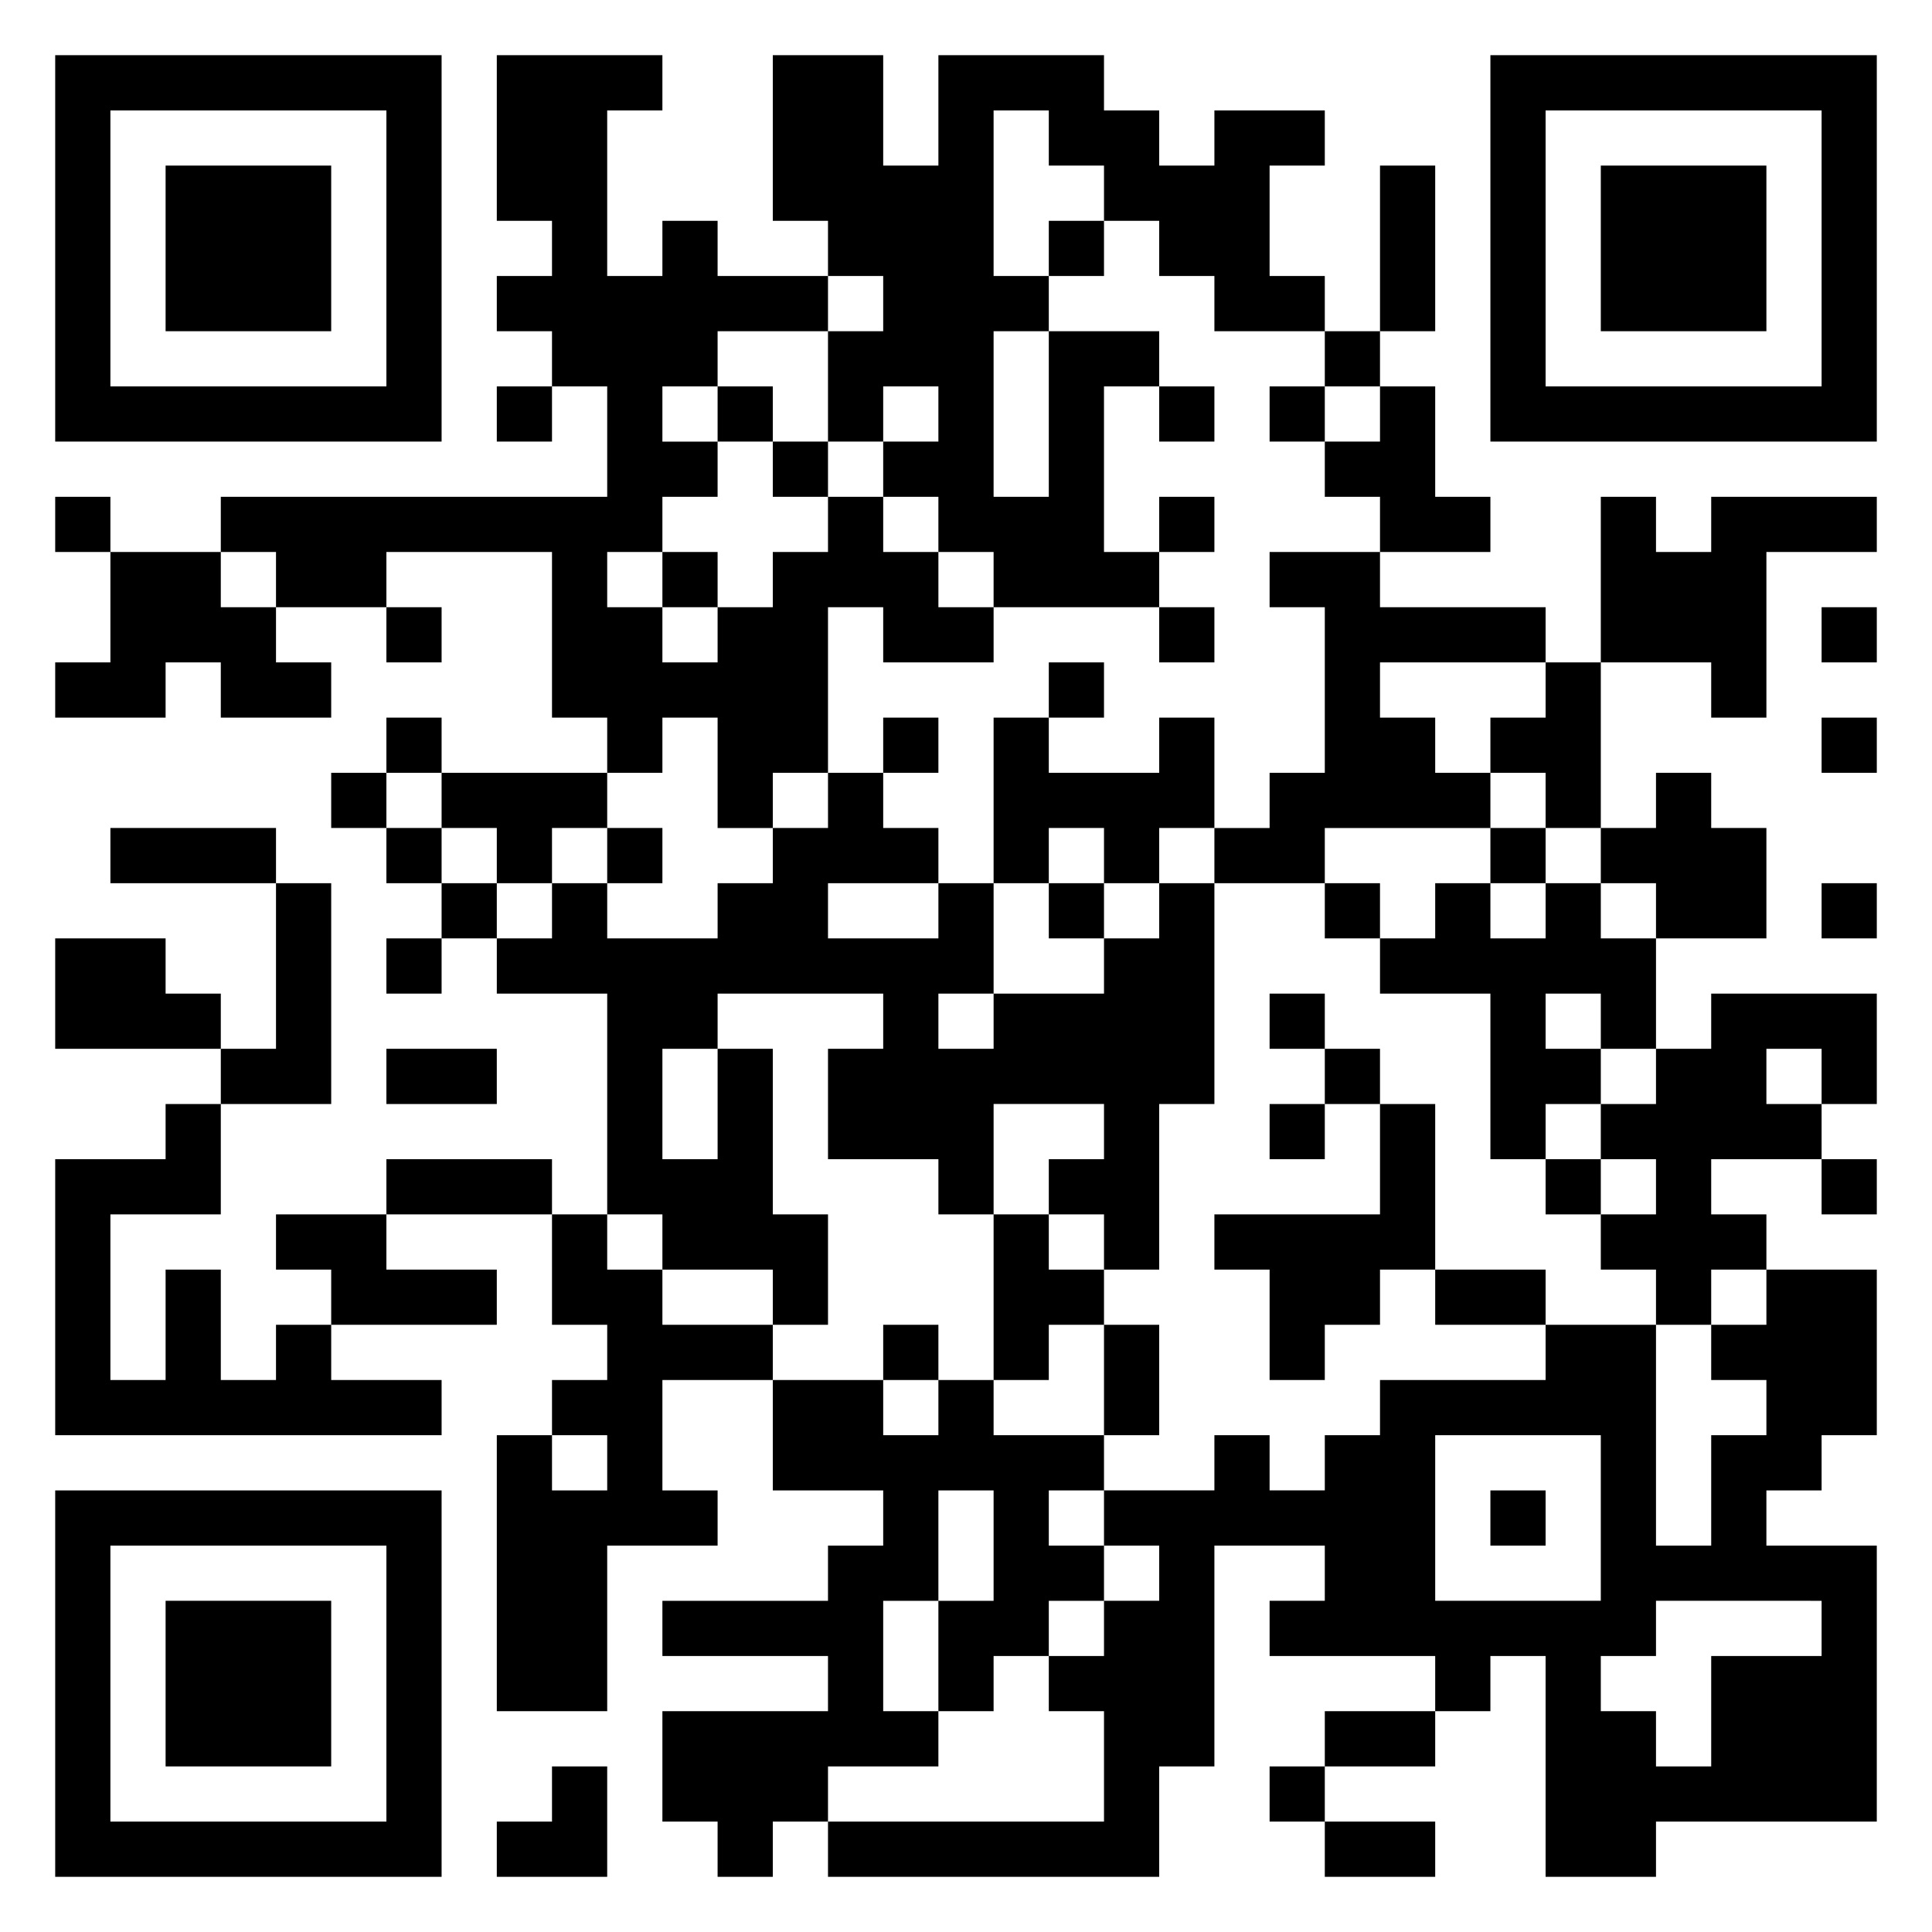 <svg xmlns="http://www.w3.org/2000/svg" viewBox="0 0 35 35"><path d="M1 1h7v7h-7zM9 1h3v1h-1v3h1v-1h1v1h2v1h-2v1h-1v1h1v1h-1v1h-1v1h1v1h1v-1h1v-1h1v-1h1v1h1v1h1v1h-2v-1h-1v3h-1v1h-1v-2h-1v1h-1v-1h-1v-3h-3v1h-2v-1h-1v-1h7v-2h-1v-1h-1v-1h1v-1h-1zM14 1h2v2h1v-2h3v1h1v1h1v-1h2v1h-1v2h1v1h-2v-1h-1v-1h-1v-1h-1v-1h-1v3h1v1h-1v3h1v-3h2v1h-1v3h1v1h-3v-1h-1v-1h-1v-1h1v-1h-1v1h-1v-2h1v-1h-1v-1h-1zM27 1h7v7h-7zM2 2v5h5v-5zM28 2v5h5v-5zM3 3h3v3h-3zM25 3h1v3h-1zM29 3h3v3h-3zM19 4h1v1h-1zM24 6h1v1h-1zM9 7h1v1h-1zM13 7h1v1h-1zM21 7h1v1h-1zM23 7h1v1h-1zM25 7h1v2h1v1h-2v-1h-1v-1h1zM14 8h1v1h-1zM1 9h1v1h-1zM21 9h1v1h-1zM29 9h1v1h1v-1h3v1h-2v3h-1v-1h-2zM2 10h2v1h1v1h1v1h-2v-1h-1v1h-2v-1h1zM12 10h1v1h-1zM23 10h2v1h3v1h-3v1h1v1h1v1h-3v1h-2v-1h1v-1h1v-3h-1zM7 11h1v1h-1zM21 11h1v1h-1zM33 11h1v1h-1zM19 12h1v1h-1zM28 12h1v3h-1v-1h-1v-1h1zM7 13h1v1h-1zM16 13h1v1h-1zM18 13h1v1h2v-1h1v2h-1v1h-1v-1h-1v1h-1zM33 13h1v1h-1zM6 14h1v1h-1zM8 14h3v1h-1v1h-1v-1h-1zM15 14h1v1h1v1h-2v1h2v-1h1v2h-1v1h1v-1h2v-1h1v-1h1v4h-1v3h-1v-1h-1v-1h1v-1h-2v2h-1v-1h-2v-2h1v-1h-3v1h-1v2h1v-2h1v3h1v2h-1v-1h-2v-1h-1v-4h-2v-1h1v-1h1v1h2v-1h1v-1h1zM30 14h1v1h1v2h-2v-1h-1v-1h1zM2 15h3v1h-3zM7 15h1v1h-1zM11 15h1v1h-1zM27 15h1v1h-1zM5 16h1v4h-2v-1h1zM8 16h1v1h-1zM19 16h1v1h-1zM24 16h1v1h-1zM26 16h1v1h1v-1h1v1h1v2h-1v-1h-1v1h1v1h-1v1h-1v-3h-2v-1h1zM33 16h1v1h-1zM1 17h2v1h1v1h-3zM7 17h1v1h-1zM23 18h1v1h-1zM31 18h3v2h-1v-1h-1v1h1v1h-2v1h1v1h-1v1h-1v-1h-1v-1h1v-1h-1v-1h1v-1h1zM7 19h2v1h-2zM24 19h1v1h-1zM3 20h1v2h-2v3h1v-2h1v2h1v-1h1v1h2v1h-7v-5h2zM23 20h1v1h-1zM25 20h1v3h-1v1h-1v1h-1v-2h-1v-1h3zM7 21h3v1h-3zM28 21h1v1h-1zM33 21h1v1h-1zM5 22h2v1h2v1h-3v-1h-1zM10 22h1v1h1v1h2v1h-2v2h1v1h-2v3h-2v-5h1v1h1v-1h-1v-1h1v-1h-1zM18 22h1v1h1v1h-1v1h-1zM26 23h2v1h-2zM32 23h2v3h-1v1h-1v1h2v5h-4v1h-2v-4h-1v1h-1v-1h-3v-1h1v-1h-2v4h-1v2h-6v-1h5v-2h-1v-1h1v-1h1v-1h-1v-1h2v-1h1v1h1v-1h1v-1h3v-1h2v4h1v-2h1v-1h-1v-1h1zM16 24h1v1h-1zM20 24h1v2h-1zM14 25h2v1h1v-1h1v1h2v1h-1v1h1v1h-1v1h-1v1h-1v-2h1v-2h-1v2h-1v2h1v1h-2v1h-1v1h-1v-1h-1v-2h3v-1h-3v-1h3v-1h1v-1h-2zM26 26v3h3v-3zM1 27h7v7h-7zM27 27h1v1h-1zM2 28v5h5v-5zM3 29h3v3h-3zM30 29v1h-1v1h1v1h1v-2h2v-1zM24 31h2v1h-2zM10 32h1v2h-2v-1h1zM23 32h1v1h-1zM24 33h2v1h-2z"/></svg>